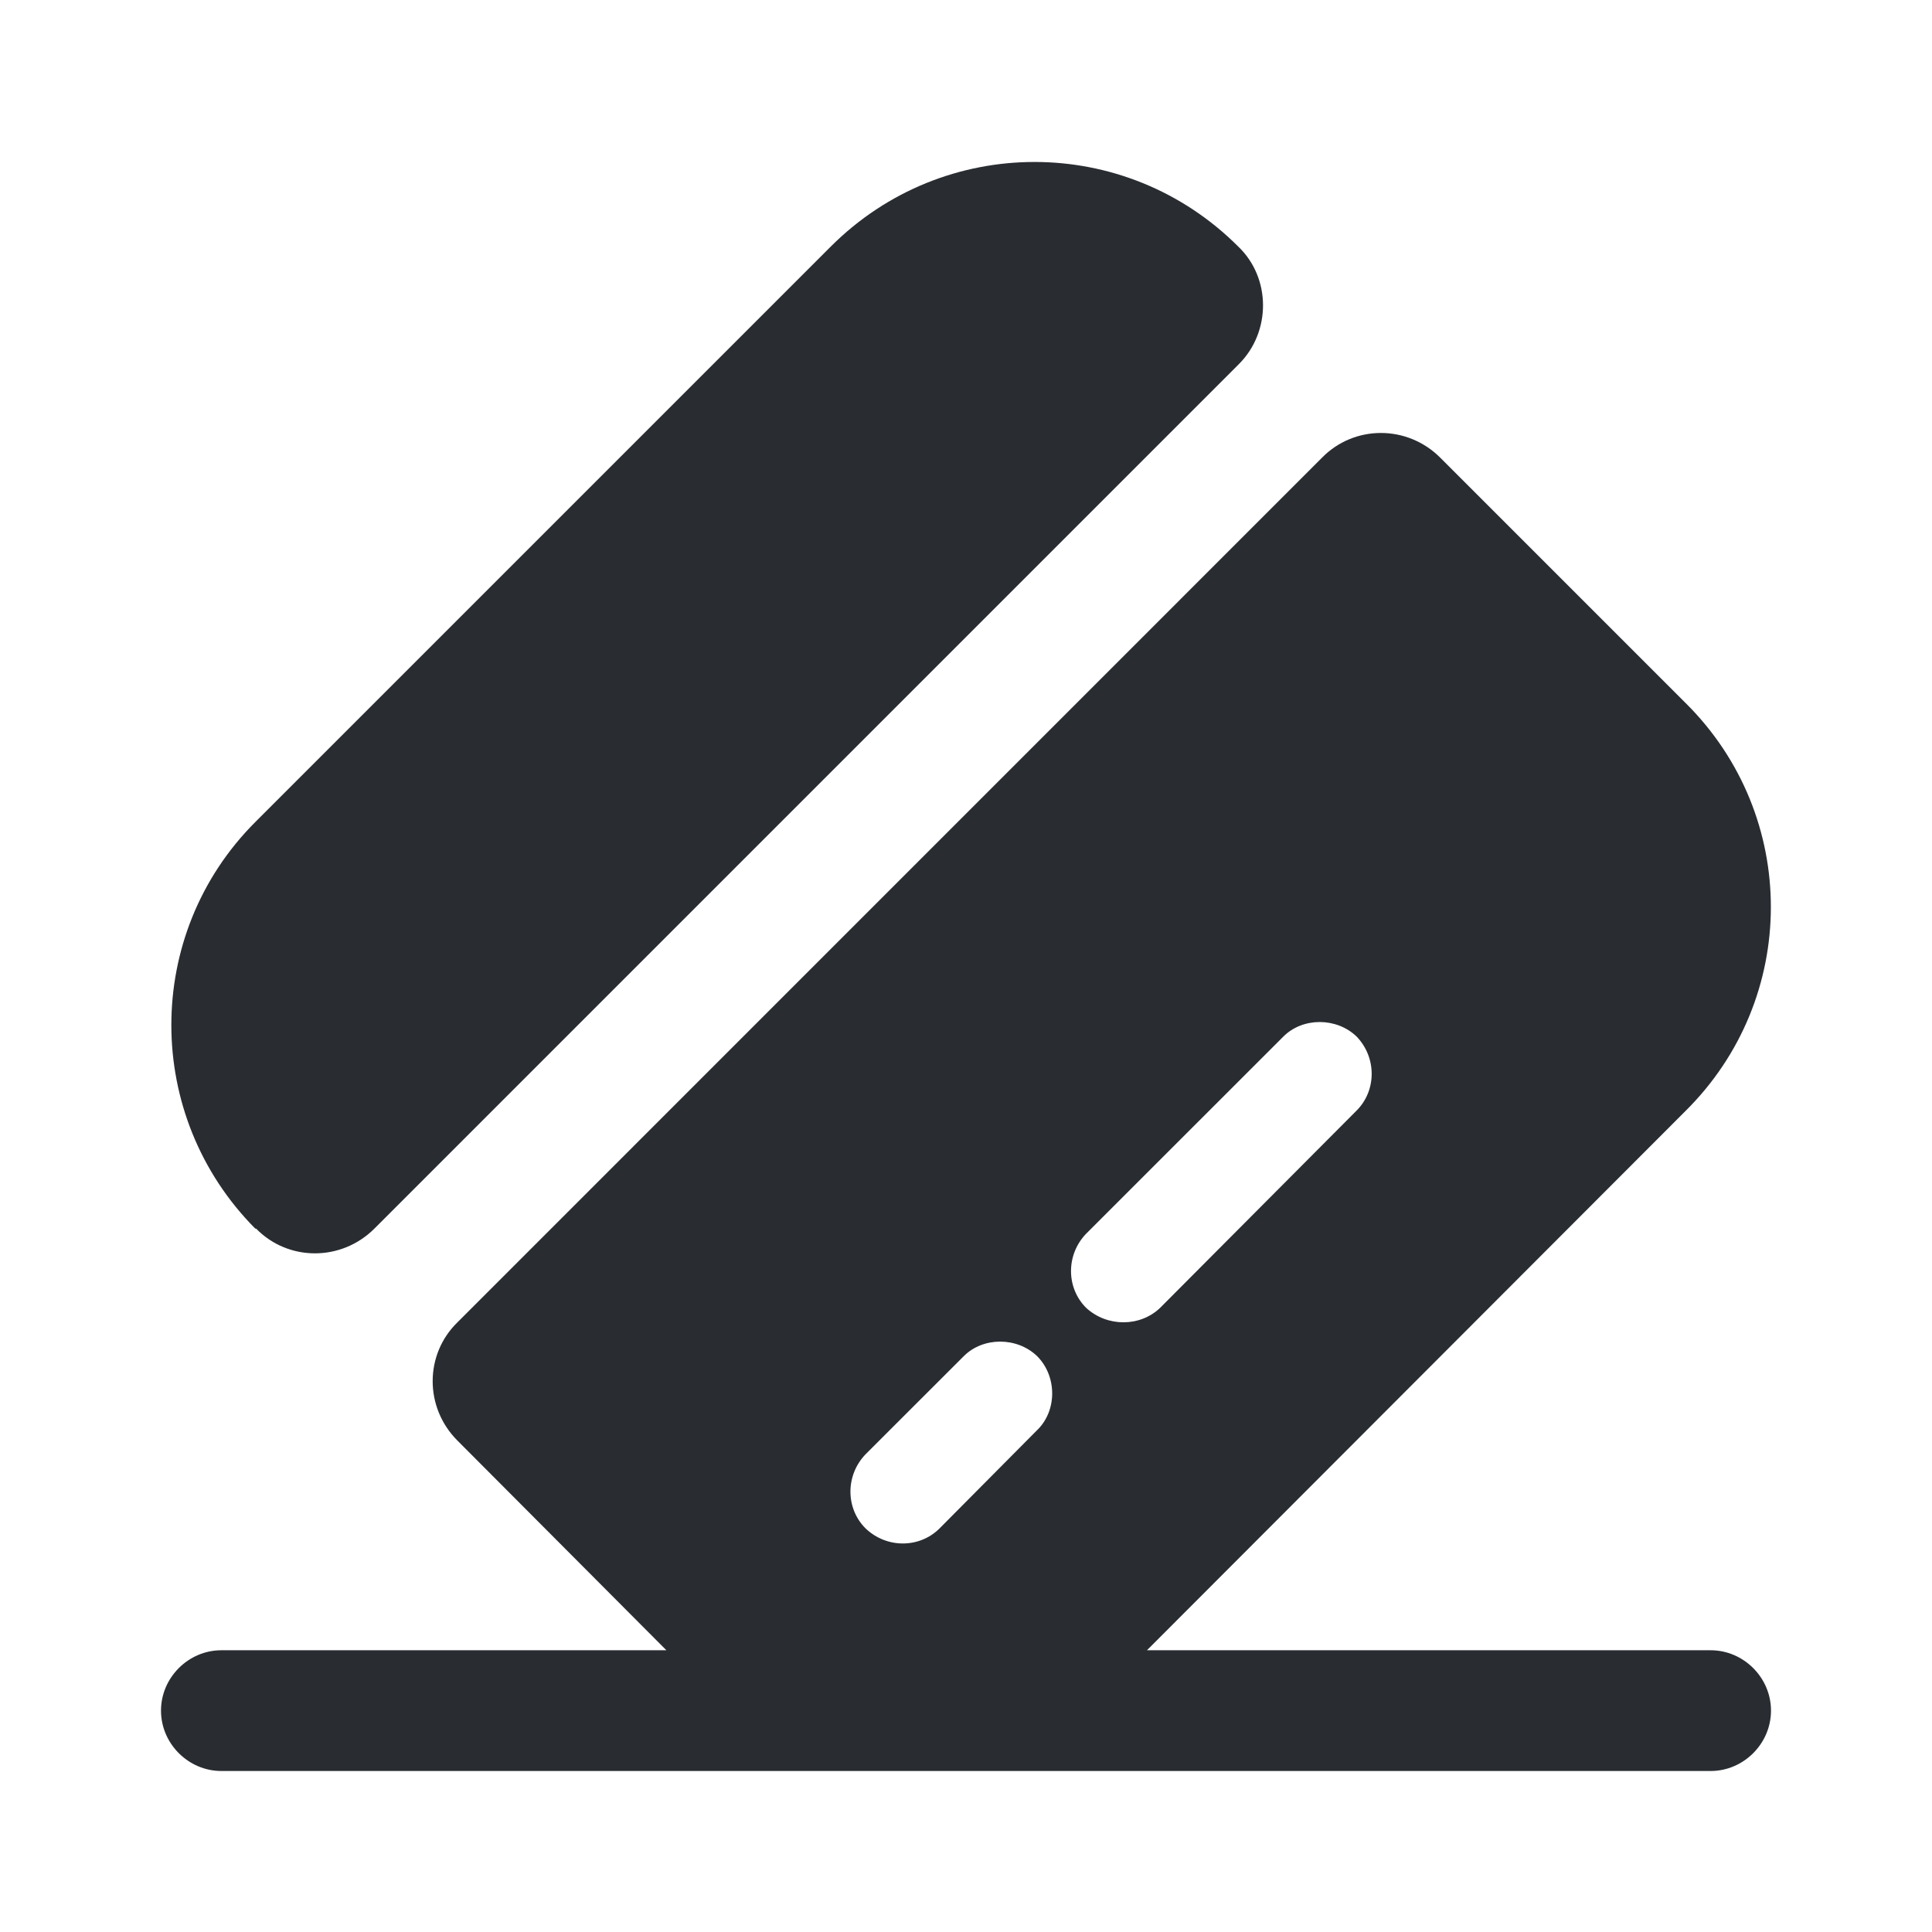<svg viewBox="0 0 24 24" fill="none" xmlns="http://www.w3.org/2000/svg">
<path fill-rule="evenodd" clip-rule="evenodd" d="M15.391 4.522L4.651 15.262C4.241 15.672 3.581 15.672 3.181 15.262H3.171C1.781 13.862 1.781 11.602 3.171 10.212L10.321 3.062C11.721 1.662 13.981 1.662 15.381 3.062C15.791 3.452 15.791 4.122 15.391 4.522ZM22 21.25C22 21.66 21.66 22 21.25 22H2.75C2.34 22 2 21.66 2 21.25C2 20.84 2.34 20.5 2.75 20.5H8.278L5.683 17.896C5.272 17.486 5.272 16.826 5.683 16.426L16.422 5.686C16.823 5.276 17.483 5.276 17.892 5.686L20.942 8.736C22.352 10.136 22.352 12.406 20.933 13.806L14.248 20.5H21.25C21.66 20.5 22 20.84 22 21.25ZM11.672 18.986L12.883 17.766C13.133 17.526 13.133 17.096 12.883 16.846C12.633 16.606 12.213 16.606 11.973 16.846L10.752 18.066C10.502 18.326 10.502 18.736 10.752 18.986C11.012 19.236 11.422 19.236 11.672 18.986ZM14.412 16.246L16.852 13.796C17.102 13.546 17.102 13.136 16.852 12.876C16.602 12.636 16.183 12.636 15.943 12.876L13.492 15.326C13.242 15.586 13.242 15.996 13.492 16.246C13.752 16.486 14.162 16.486 14.412 16.246Z" fill="#292D32"/>
</svg>
